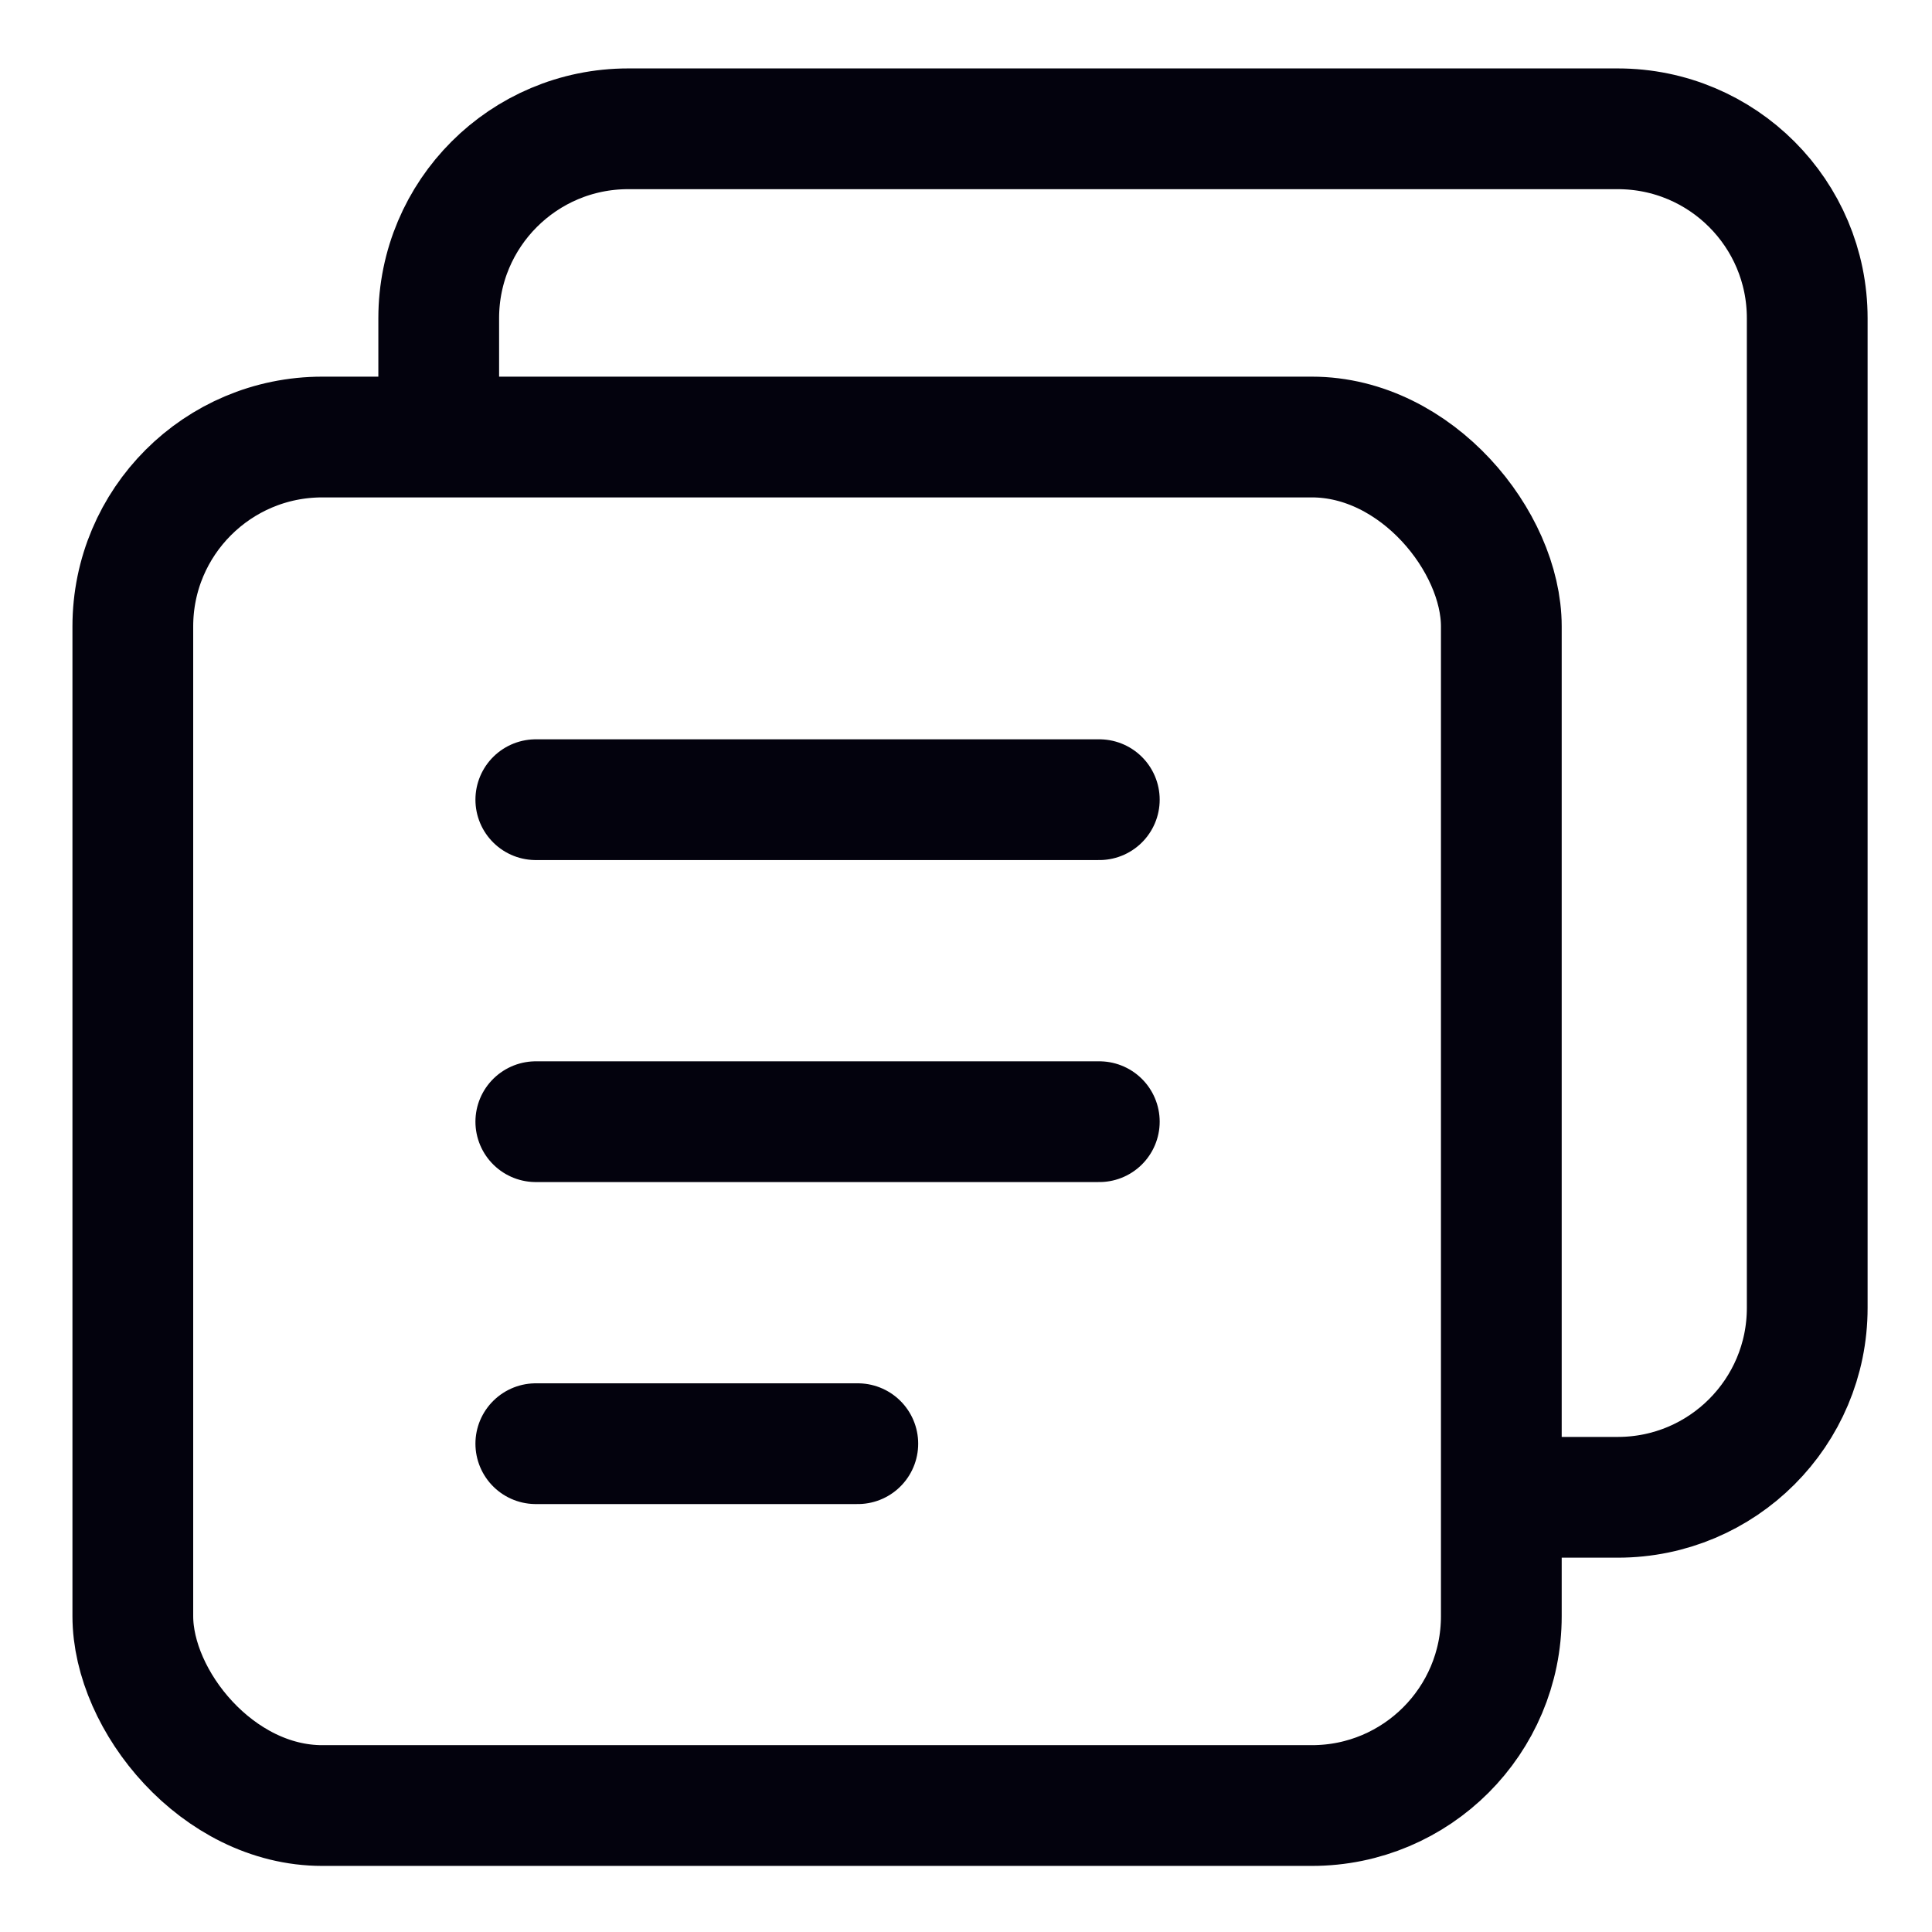 <svg width="24" height="24" viewBox="0 0 24 24" fill="none" xmlns="http://www.w3.org/2000/svg">
  <defs>
    <clipPath id="clip0_1163_95">
      <rect width="24" height="24" fill="white" />
    </clipPath>
  </defs>
  <g clip-path="url(#clip0_1163_95)">
    <rect x="1.65" y="5.429" width="17" height="17" rx="2.353" stroke="#03020D"
      stroke-width="1.5" stroke-linecap="round" />
    <path
      d="M5.45 5.243V3.953C5.45 2.653 6.504 1.6 7.803 1.6H20.097C21.397 1.6 22.45 2.653 22.45 3.953V16.247C22.45 17.546 21.397 18.6 20.097 18.6H18.807"
      stroke="#03020D" stroke-width="1.5" stroke-linecap="round" />
    <path d="M6.656 9.934H13.656" stroke="#03020D" stroke-width="1.5" stroke-linecap="round" />
    <path d="M6.656 13.934H13.656" stroke="#03020D" stroke-width="1.5" stroke-linecap="round" />
    <path d="M6.656 17.934C8.441 17.934 8.871 17.934 10.656 17.934" stroke="#03020D"
      stroke-width="1.5" stroke-linecap="round" />
  </g>
</svg>
